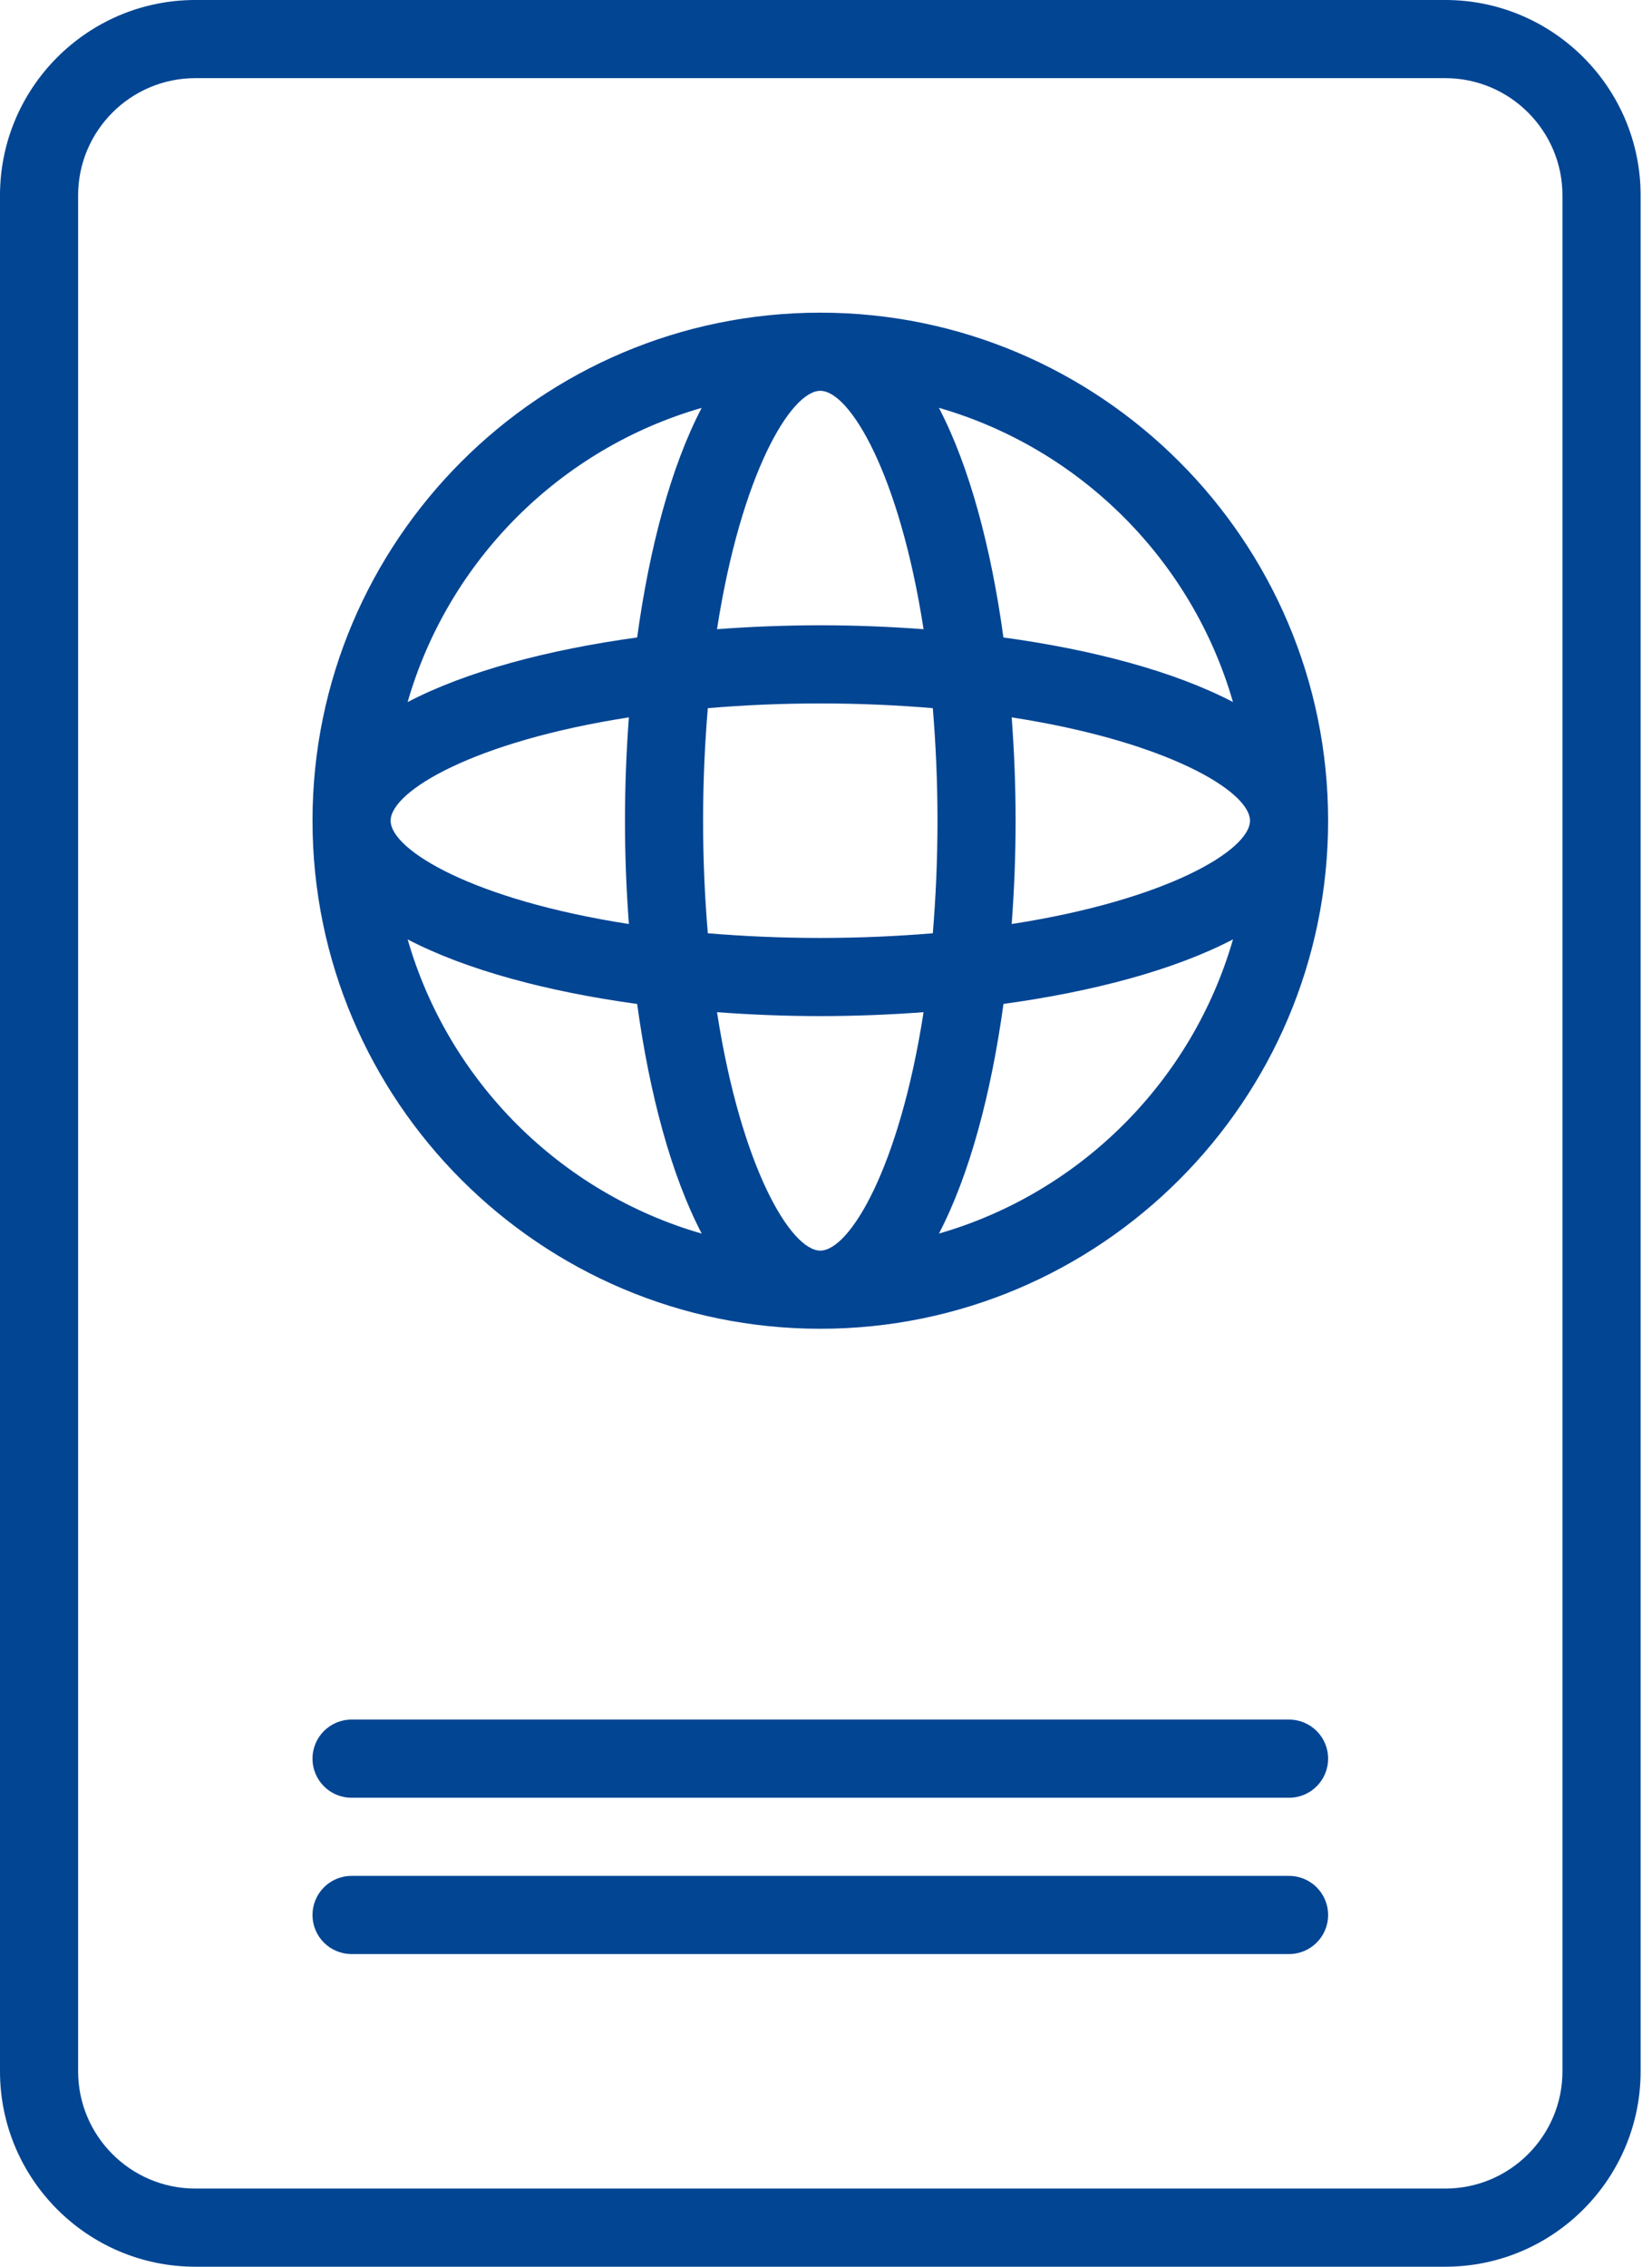 <svg width="35" height="48" viewBox="0 0 35 48" fill="none" xmlns="http://www.w3.org/2000/svg">
<path fill-rule="evenodd" clip-rule="evenodd" d="M4.138 0H30.621C32.902 0 34.759 1.856 34.759 4.138V43.862C34.759 46.144 32.902 48 30.621 48H4.138C1.856 48 0 46.144 0 43.862V4.138C0 1.856 1.856 0 4.138 0ZM30.621 46.345C31.989 46.345 33.103 45.231 33.103 43.862V4.138C33.103 2.769 31.989 1.655 30.621 1.655H4.138C2.769 1.655 1.655 2.769 1.655 4.138V43.862C1.655 45.231 2.769 46.345 4.138 46.345H30.621Z" fill="#014593"/>
<path d="M27.31 39.724H7.448C6.991 39.724 6.621 40.094 6.621 40.552C6.621 41.009 6.991 41.379 7.448 41.379H27.31C27.768 41.379 28.138 41.009 28.138 40.552C28.138 40.094 27.768 39.724 27.31 39.724Z" fill="#014593"/>
<path d="M27.31 36.414H7.448C6.991 36.414 6.621 36.784 6.621 37.241C6.621 37.699 6.991 38.069 7.448 38.069H27.31C27.768 38.069 28.138 37.699 28.138 37.241C28.138 36.784 27.768 36.414 27.31 36.414Z" fill="#014593"/>
<path fill-rule="evenodd" clip-rule="evenodd" d="M6.621 17.379C6.621 11.447 11.447 6.621 17.379 6.621C23.311 6.621 28.138 11.447 28.138 17.379C28.138 23.311 23.311 28.138 17.379 28.138C11.447 28.138 6.621 23.311 6.621 17.379ZM21.259 13.499C23.16 13.759 24.878 14.217 26.122 14.866C25.258 11.866 22.893 9.501 19.892 8.636C20.541 9.88 20.998 11.598 21.259 13.499ZM21.434 19.567C21.488 18.846 21.517 18.113 21.517 17.379C21.517 16.646 21.488 15.913 21.434 15.191C24.725 15.701 26.483 16.757 26.483 17.379C26.483 18.002 24.725 19.058 21.434 19.567ZM15.191 21.434C15.701 24.725 16.757 26.483 17.379 26.483C18.002 26.483 19.058 24.725 19.567 21.434C18.846 21.488 18.113 21.517 17.379 21.517C16.646 21.517 15.913 21.488 15.191 21.434ZM17.379 19.862C16.526 19.862 15.735 19.824 14.996 19.763C14.934 19.024 14.896 18.233 14.896 17.379C14.896 16.526 14.934 15.735 14.996 14.996C15.735 14.934 16.526 14.896 17.379 14.896C18.233 14.896 19.024 14.934 19.763 14.996C19.824 15.735 19.862 16.526 19.862 17.379C19.862 18.233 19.824 19.024 19.763 19.763C19.024 19.824 18.233 19.862 17.379 19.862ZM13.324 15.191C10.034 15.701 8.276 16.757 8.276 17.379C8.276 18.002 10.034 19.058 13.324 19.567C13.27 18.846 13.241 18.113 13.241 17.379C13.241 16.646 13.27 15.913 13.324 15.191ZM17.379 8.276C18.002 8.276 19.058 10.034 19.567 13.324C18.846 13.27 18.113 13.241 17.379 13.241C16.646 13.241 15.913 13.27 15.191 13.324C15.701 10.034 16.757 8.276 17.379 8.276ZM13.499 13.499C13.759 11.598 14.217 9.88 14.866 8.637C11.866 9.501 9.501 11.866 8.636 14.867C9.88 14.218 11.598 13.76 13.499 13.499ZM8.637 19.893C9.88 20.541 11.598 20.999 13.499 21.26C13.76 23.161 14.218 24.879 14.867 26.123C11.866 25.258 9.501 22.893 8.637 19.893ZM21.26 21.259C20.999 23.16 20.541 24.878 19.893 26.122C22.893 25.258 25.258 22.893 26.123 19.892C24.879 20.541 23.161 20.998 21.26 21.259Z" fill="#014593"/>
</svg>
